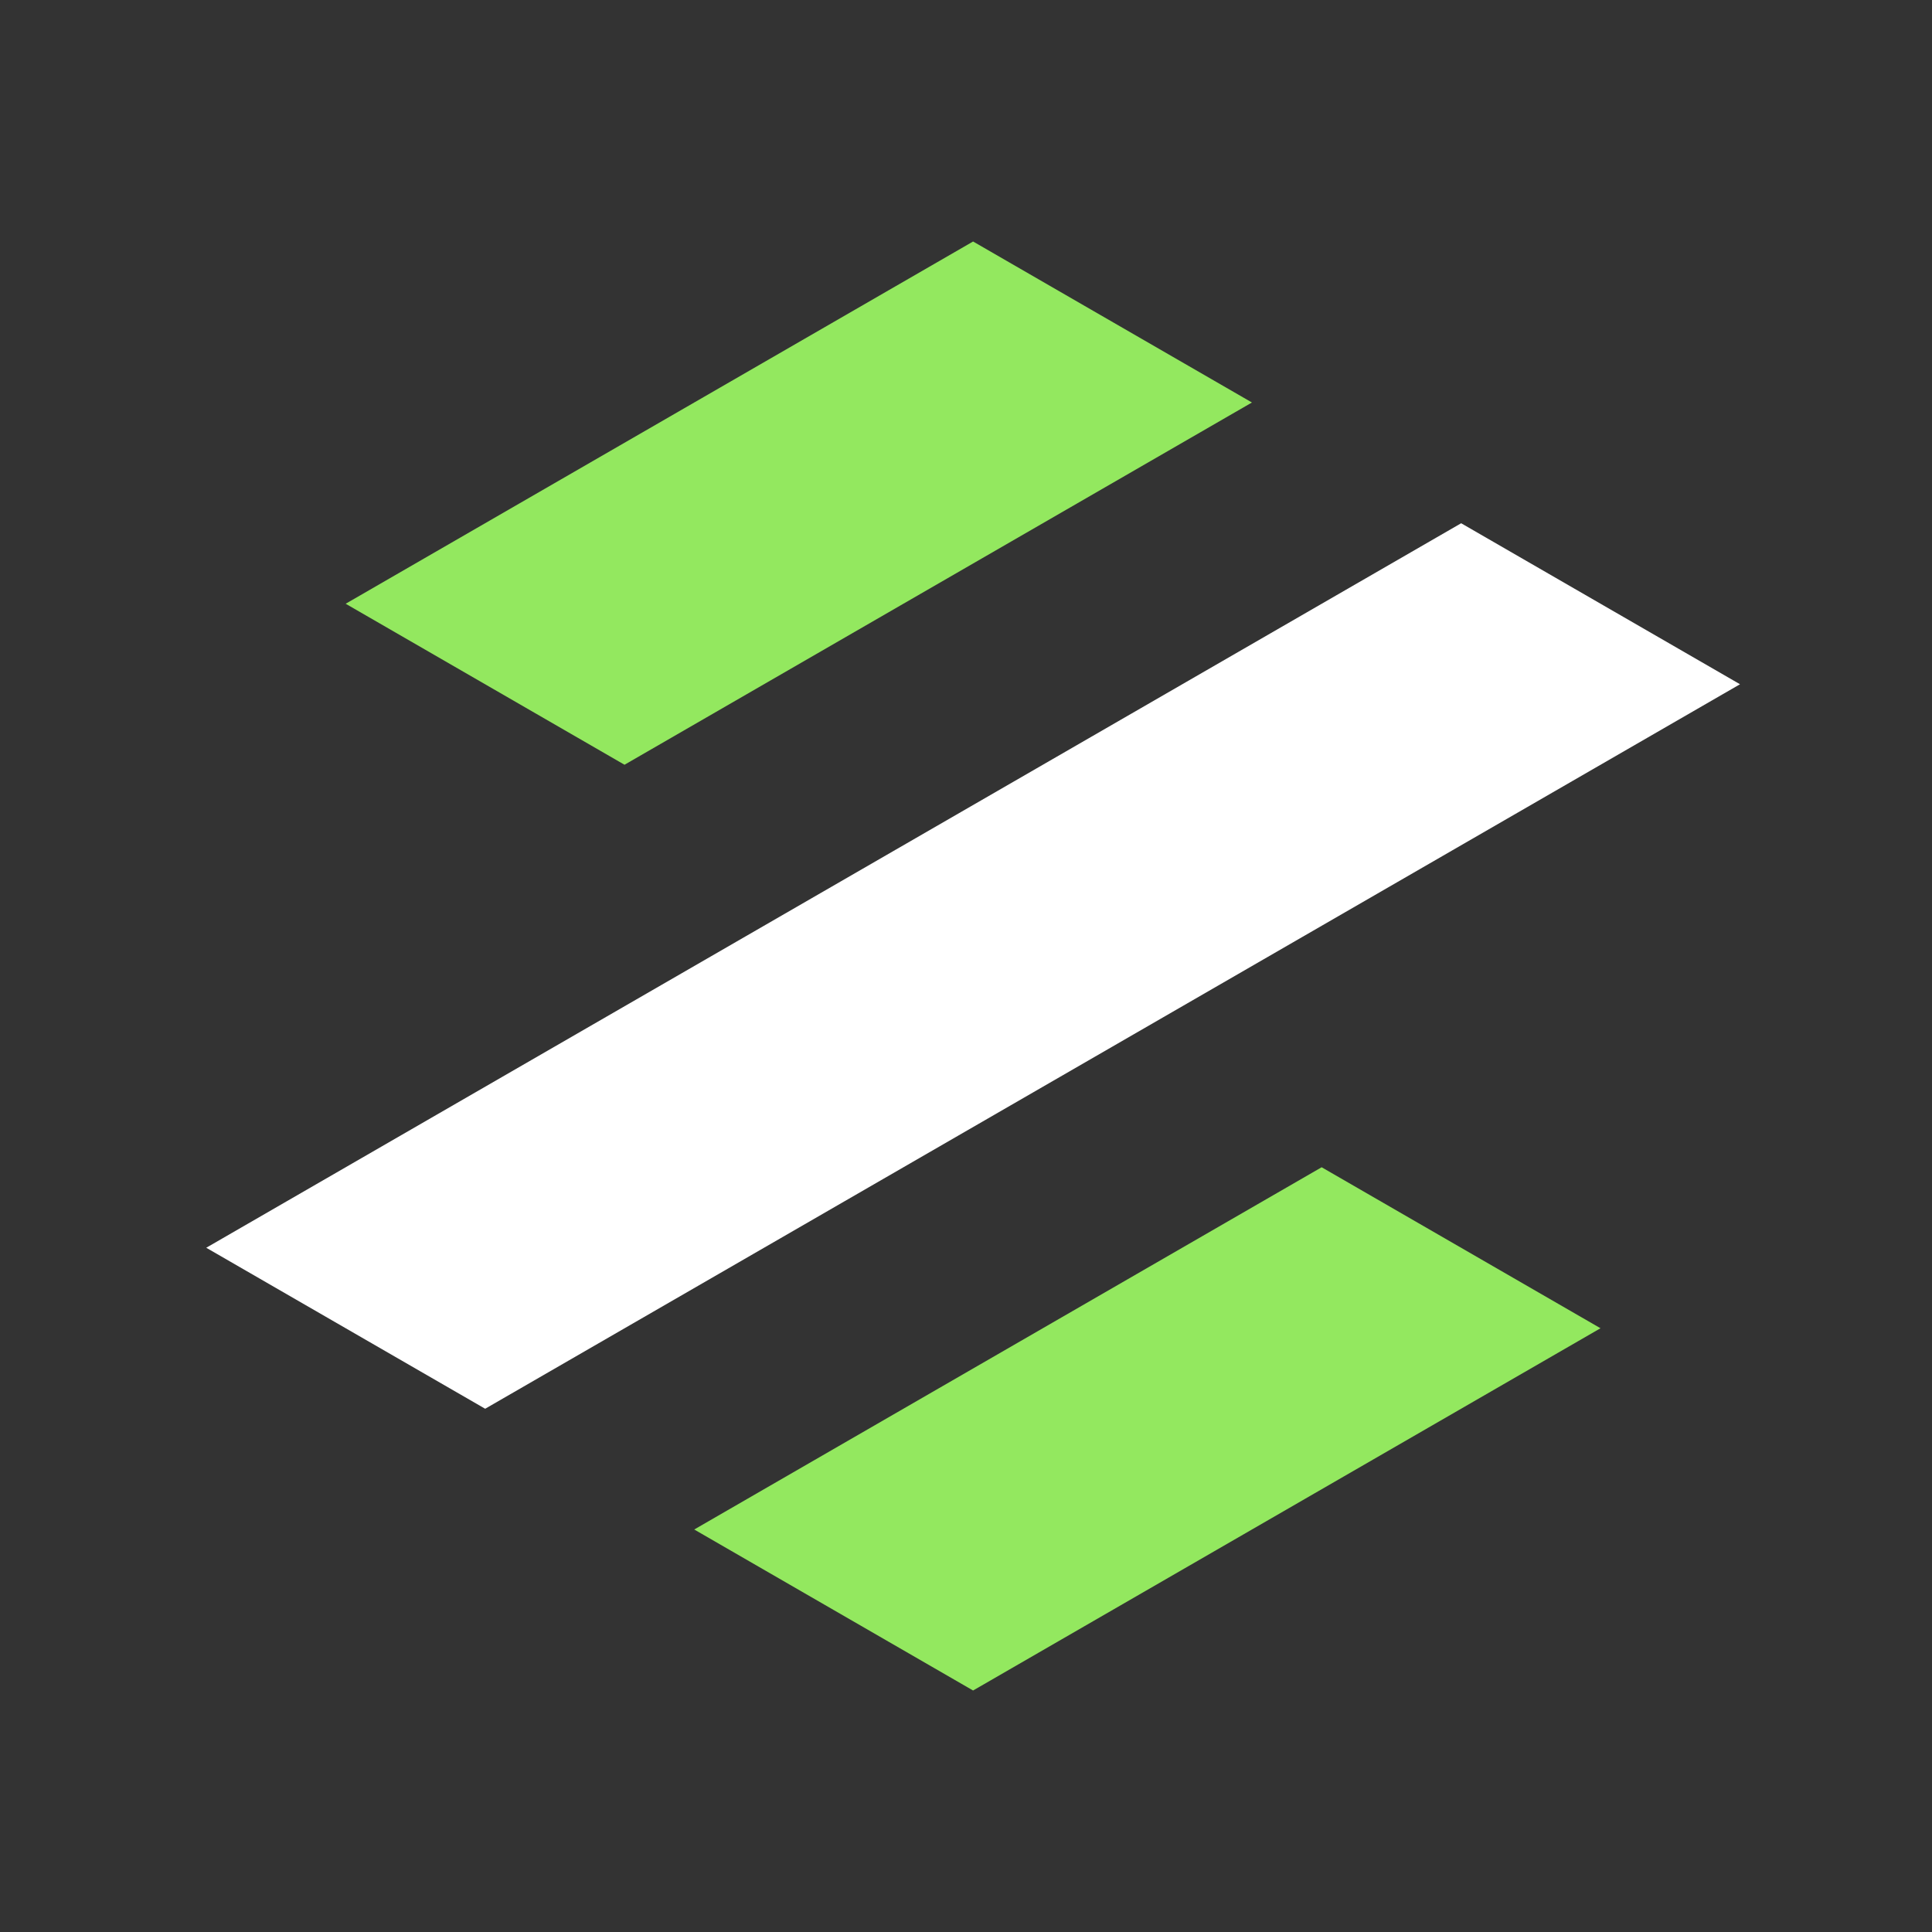 <svg width="24" height="24" viewBox="0 0 24 24" fill="none" xmlns="http://www.w3.org/2000/svg">
<rect x="0" y="0" width="24" height="24" fill="#333333" stroke="none"/>
<g clip-path="url(#clip0_27564_7246)">
<mask id="mask0_27564_7246" style="mask-type:luminance" maskUnits="userSpaceOnUse" x="0" y="0" width="24" height="24">
<path d="M24 0H0V24H24V0Z" fill="white"/>
</mask>
<g mask="url(#mask0_27564_7246)">
<path d="M18.151 6.5L2.562 15.5L6.027 17.5L21.615 8.5L18.151 6.5Z" fill="white"/>
<path d="M12.088 3L4.294 7.5L7.758 9.5L15.552 5L12.088 3Z" fill="#93E85F"/>
<path d="M16.418 14.5L8.624 19L12.088 21L19.882 16.5L16.418 14.5Z" fill="#93E85F"/>
</g>
</g>
<defs>
<clipPath id="clip0_27564_7246">
<rect width="24" height="24" fill="white"/>
</clipPath>
</defs>
</svg>
